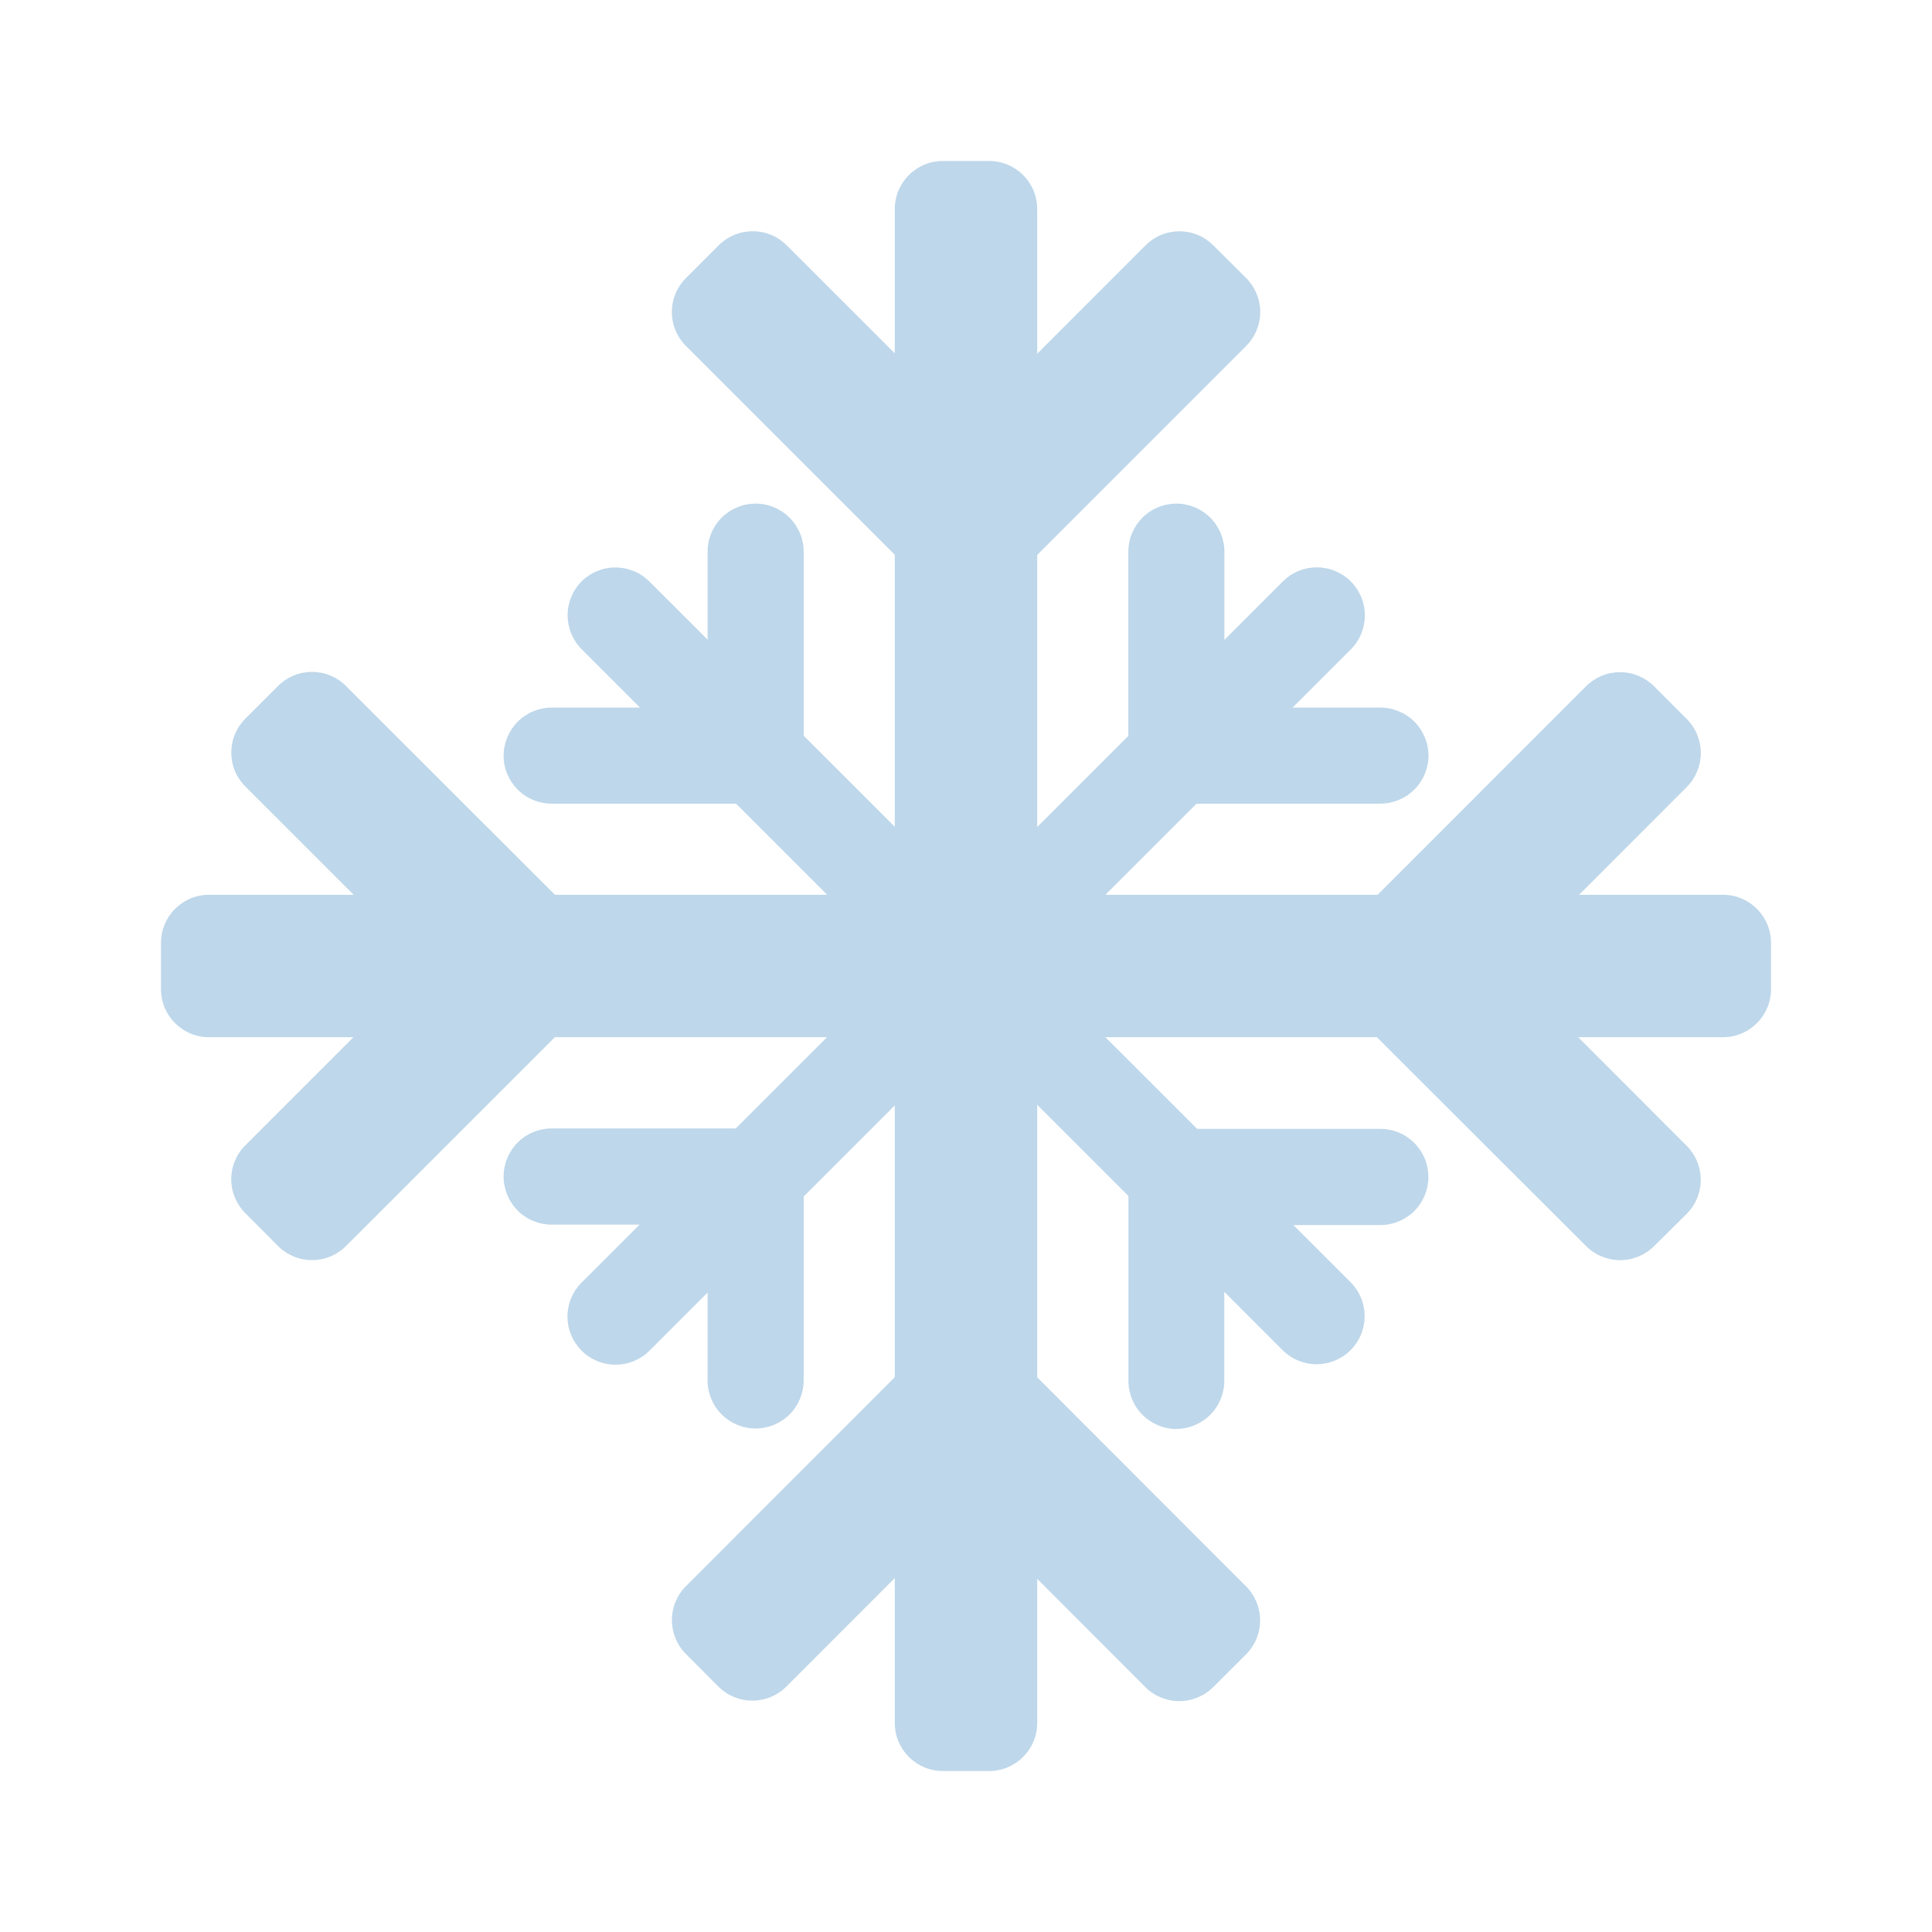 <svg width="36" height="36" viewBox="0 0 36 36" fill="none" xmlns="http://www.w3.org/2000/svg">
<path d="M18.432 3H17.568C17.074 3 16.673 3.401 16.673 3.895V32.105C16.673 32.599 17.074 33 17.568 33H18.432C18.926 33 19.327 32.599 19.327 32.105V3.895C19.327 3.401 18.926 3 18.432 3Z" fill="#BED7EA"/>
<path d="M23.22 5.181C23.303 5.264 23.369 5.363 23.414 5.471C23.459 5.58 23.482 5.696 23.482 5.814C23.482 5.932 23.459 6.048 23.414 6.157C23.369 6.265 23.303 6.364 23.22 6.447L18.023 11.645L18.004 11.62L17.98 11.645L12.783 6.447C12.699 6.364 12.633 6.265 12.588 6.157C12.543 6.048 12.519 5.932 12.519 5.814C12.519 5.696 12.543 5.58 12.588 5.471C12.633 5.362 12.699 5.264 12.783 5.181L13.392 4.571C13.475 4.488 13.574 4.422 13.683 4.377C13.791 4.332 13.908 4.309 14.025 4.309C14.143 4.309 14.259 4.332 14.368 4.377C14.477 4.422 14.575 4.488 14.659 4.571L17.371 7.282C17.454 7.365 17.553 7.431 17.661 7.476C17.77 7.521 17.886 7.544 18.004 7.544C18.122 7.544 18.238 7.521 18.347 7.476C18.455 7.431 18.554 7.365 18.637 7.282L21.344 4.573C21.427 4.49 21.525 4.423 21.634 4.378C21.743 4.333 21.859 4.31 21.977 4.31C22.094 4.31 22.211 4.333 22.32 4.378C22.428 4.423 22.527 4.49 22.61 4.573L23.22 5.181Z" fill="#BED7EA"/>
<path d="M12.782 30.821C12.699 30.738 12.633 30.639 12.588 30.531C12.543 30.422 12.52 30.306 12.52 30.188C12.52 30.07 12.543 29.954 12.588 29.845C12.633 29.737 12.699 29.638 12.782 29.555L17.977 24.357L17.996 24.38L18.021 24.357L23.218 29.559C23.386 29.727 23.48 29.955 23.48 30.193C23.48 30.431 23.386 30.659 23.218 30.827L22.606 31.437C22.438 31.604 22.211 31.698 21.974 31.698C21.737 31.698 21.509 31.604 21.342 31.437L18.627 28.718C18.459 28.55 18.231 28.456 17.993 28.456C17.755 28.456 17.527 28.55 17.359 28.718L14.653 31.427C14.569 31.51 14.471 31.576 14.362 31.621C14.254 31.666 14.137 31.689 14.019 31.689C13.902 31.689 13.785 31.666 13.677 31.621C13.568 31.576 13.469 31.51 13.386 31.427L12.782 30.821Z" fill="#BED7EA"/>
<path d="M33 18.432V17.568C33 17.074 32.599 16.673 32.105 16.673L3.895 16.673C3.401 16.673 3 17.074 3 17.568V18.432C3 18.926 3.401 19.327 3.895 19.327H32.105C32.599 19.327 33 18.926 33 18.432Z" fill="#BED7EA"/>
<path d="M30.821 23.22C30.653 23.387 30.425 23.481 30.188 23.481C29.951 23.481 29.723 23.387 29.555 23.22L24.357 18.029L24.38 18.01L24.357 17.986L29.553 12.788C29.636 12.705 29.735 12.639 29.844 12.593C29.953 12.548 30.069 12.525 30.187 12.525C30.305 12.525 30.422 12.548 30.53 12.593C30.639 12.639 30.738 12.705 30.821 12.788L31.431 13.398C31.599 13.566 31.692 13.794 31.692 14.031C31.692 14.268 31.599 14.496 31.431 14.664L28.723 17.375C28.639 17.458 28.573 17.556 28.528 17.665C28.483 17.774 28.459 17.89 28.459 18.008C28.459 18.125 28.483 18.242 28.528 18.351C28.573 18.459 28.639 18.558 28.723 18.641L31.429 21.351C31.512 21.434 31.578 21.533 31.623 21.642C31.668 21.75 31.691 21.867 31.691 21.985C31.691 22.102 31.668 22.218 31.623 22.327C31.578 22.436 31.512 22.535 31.429 22.618L30.821 23.22Z" fill="#BED7EA"/>
<path d="M5.181 12.783C5.264 12.699 5.363 12.633 5.471 12.588C5.58 12.543 5.696 12.52 5.814 12.52C5.932 12.52 6.048 12.543 6.157 12.588C6.265 12.633 6.364 12.699 6.447 12.783L11.645 17.977L11.62 17.996L11.645 18.021L6.447 23.218C6.364 23.301 6.265 23.367 6.157 23.412C6.048 23.457 5.932 23.48 5.814 23.48C5.696 23.48 5.58 23.457 5.471 23.412C5.363 23.367 5.264 23.301 5.181 23.218L4.571 22.606C4.488 22.523 4.422 22.424 4.377 22.316C4.332 22.207 4.309 22.091 4.309 21.974C4.309 21.856 4.332 21.74 4.377 21.632C4.422 21.523 4.488 21.424 4.571 21.342L7.281 18.631C7.45 18.463 7.544 18.235 7.544 17.997C7.544 17.759 7.45 17.531 7.281 17.363L4.573 14.656C4.49 14.573 4.423 14.475 4.378 14.366C4.333 14.258 4.31 14.141 4.31 14.023C4.31 13.906 4.333 13.789 4.378 13.681C4.423 13.572 4.49 13.473 4.573 13.39L5.181 12.783Z" fill="#BED7EA"/>
<path d="M10.836 25.166C10.753 25.083 10.687 24.984 10.642 24.875C10.597 24.767 10.574 24.65 10.574 24.533C10.574 24.415 10.597 24.299 10.642 24.19C10.687 24.081 10.753 23.983 10.836 23.9L23.904 10.834C23.987 10.751 24.085 10.685 24.194 10.64C24.303 10.595 24.419 10.572 24.537 10.572C24.654 10.572 24.771 10.595 24.879 10.64C24.988 10.685 25.087 10.751 25.17 10.834C25.253 10.917 25.319 11.016 25.364 11.125C25.409 11.233 25.432 11.35 25.432 11.467C25.432 11.585 25.409 11.701 25.364 11.81C25.319 11.919 25.253 12.017 25.17 12.101L12.106 25.164C12.023 25.248 11.924 25.314 11.816 25.36C11.707 25.406 11.59 25.429 11.472 25.429C11.354 25.43 11.237 25.406 11.128 25.361C11.018 25.316 10.919 25.25 10.836 25.166Z" fill="#BED7EA"/>
<path d="M26.618 14.078C26.617 14.316 26.523 14.544 26.354 14.712C26.186 14.88 25.958 14.974 25.721 14.975H21.048V14.955H21.025V10.281C21.025 10.163 21.048 10.046 21.093 9.938C21.138 9.829 21.204 9.73 21.287 9.646C21.37 9.563 21.469 9.497 21.578 9.452C21.687 9.407 21.804 9.384 21.922 9.384C22.159 9.385 22.386 9.48 22.554 9.648C22.721 9.816 22.815 10.044 22.815 10.281V12.288C22.815 12.526 22.91 12.754 23.078 12.922C23.246 13.09 23.474 13.184 23.712 13.185H25.721C25.958 13.185 26.186 13.279 26.354 13.447C26.522 13.615 26.617 13.842 26.618 14.08V14.078Z" fill="#BED7EA"/>
<path d="M9.384 21.922C9.384 21.685 9.479 21.457 9.646 21.289C9.814 21.121 10.042 21.027 10.279 21.027H14.954V21.049H14.975V25.723C14.975 25.96 14.881 26.188 14.713 26.356C14.545 26.523 14.317 26.618 14.08 26.618C13.843 26.618 13.615 26.523 13.447 26.356C13.279 26.188 13.185 25.96 13.185 25.723V23.714C13.185 23.477 13.091 23.249 12.923 23.081C12.755 22.913 12.527 22.819 12.29 22.819H10.279C10.042 22.819 9.814 22.725 9.646 22.557C9.479 22.389 9.384 22.161 9.384 21.924V21.922Z" fill="#BED7EA"/>
<path d="M10.834 10.836C10.917 10.753 11.016 10.687 11.125 10.642C11.233 10.597 11.35 10.574 11.467 10.574C11.585 10.574 11.701 10.597 11.81 10.642C11.919 10.687 12.017 10.753 12.101 10.836L25.166 23.892C25.249 23.975 25.315 24.074 25.36 24.182C25.405 24.291 25.428 24.407 25.428 24.525C25.428 24.642 25.405 24.759 25.36 24.868C25.315 24.976 25.249 25.075 25.166 25.158C25.083 25.241 24.984 25.307 24.875 25.352C24.767 25.397 24.65 25.421 24.533 25.421C24.415 25.421 24.299 25.397 24.19 25.352C24.081 25.307 23.983 25.241 23.9 25.158L10.836 12.095C10.67 11.927 10.577 11.701 10.577 11.466C10.576 11.23 10.669 11.004 10.834 10.836Z" fill="#BED7EA"/>
<path d="M21.922 26.628C21.684 26.627 21.457 26.532 21.289 26.364C21.121 26.196 21.027 25.968 21.027 25.731V21.058H21.048V21.035H25.721C25.838 21.035 25.955 21.058 26.064 21.103C26.172 21.148 26.271 21.214 26.354 21.298C26.437 21.381 26.503 21.48 26.548 21.589C26.593 21.698 26.616 21.814 26.616 21.932C26.616 22.169 26.521 22.397 26.354 22.565C26.186 22.732 25.958 22.827 25.721 22.827H23.708C23.47 22.827 23.243 22.922 23.075 23.09C22.907 23.258 22.813 23.486 22.813 23.724V25.729C22.813 25.966 22.719 26.194 22.551 26.362C22.383 26.53 22.155 26.625 21.918 26.626L21.922 26.628Z" fill="#BED7EA"/>
<path d="M14.078 9.384C14.316 9.384 14.543 9.478 14.712 9.646C14.88 9.814 14.975 10.042 14.975 10.279V14.954H14.956V14.975H10.281C10.164 14.975 10.047 14.952 9.938 14.907C9.829 14.863 9.73 14.797 9.647 14.713C9.564 14.63 9.498 14.532 9.453 14.423C9.407 14.314 9.384 14.198 9.384 14.08C9.385 13.842 9.48 13.615 9.648 13.447C9.816 13.279 10.044 13.185 10.281 13.185H12.288C12.526 13.185 12.754 13.091 12.922 12.923C13.09 12.755 13.185 12.527 13.185 12.29V10.279C13.185 10.162 13.208 10.045 13.253 9.937C13.298 9.828 13.364 9.729 13.447 9.646C13.53 9.563 13.629 9.497 13.738 9.452C13.846 9.407 13.963 9.384 14.08 9.384H14.078Z" fill="#BED7EA"/>
</svg>
